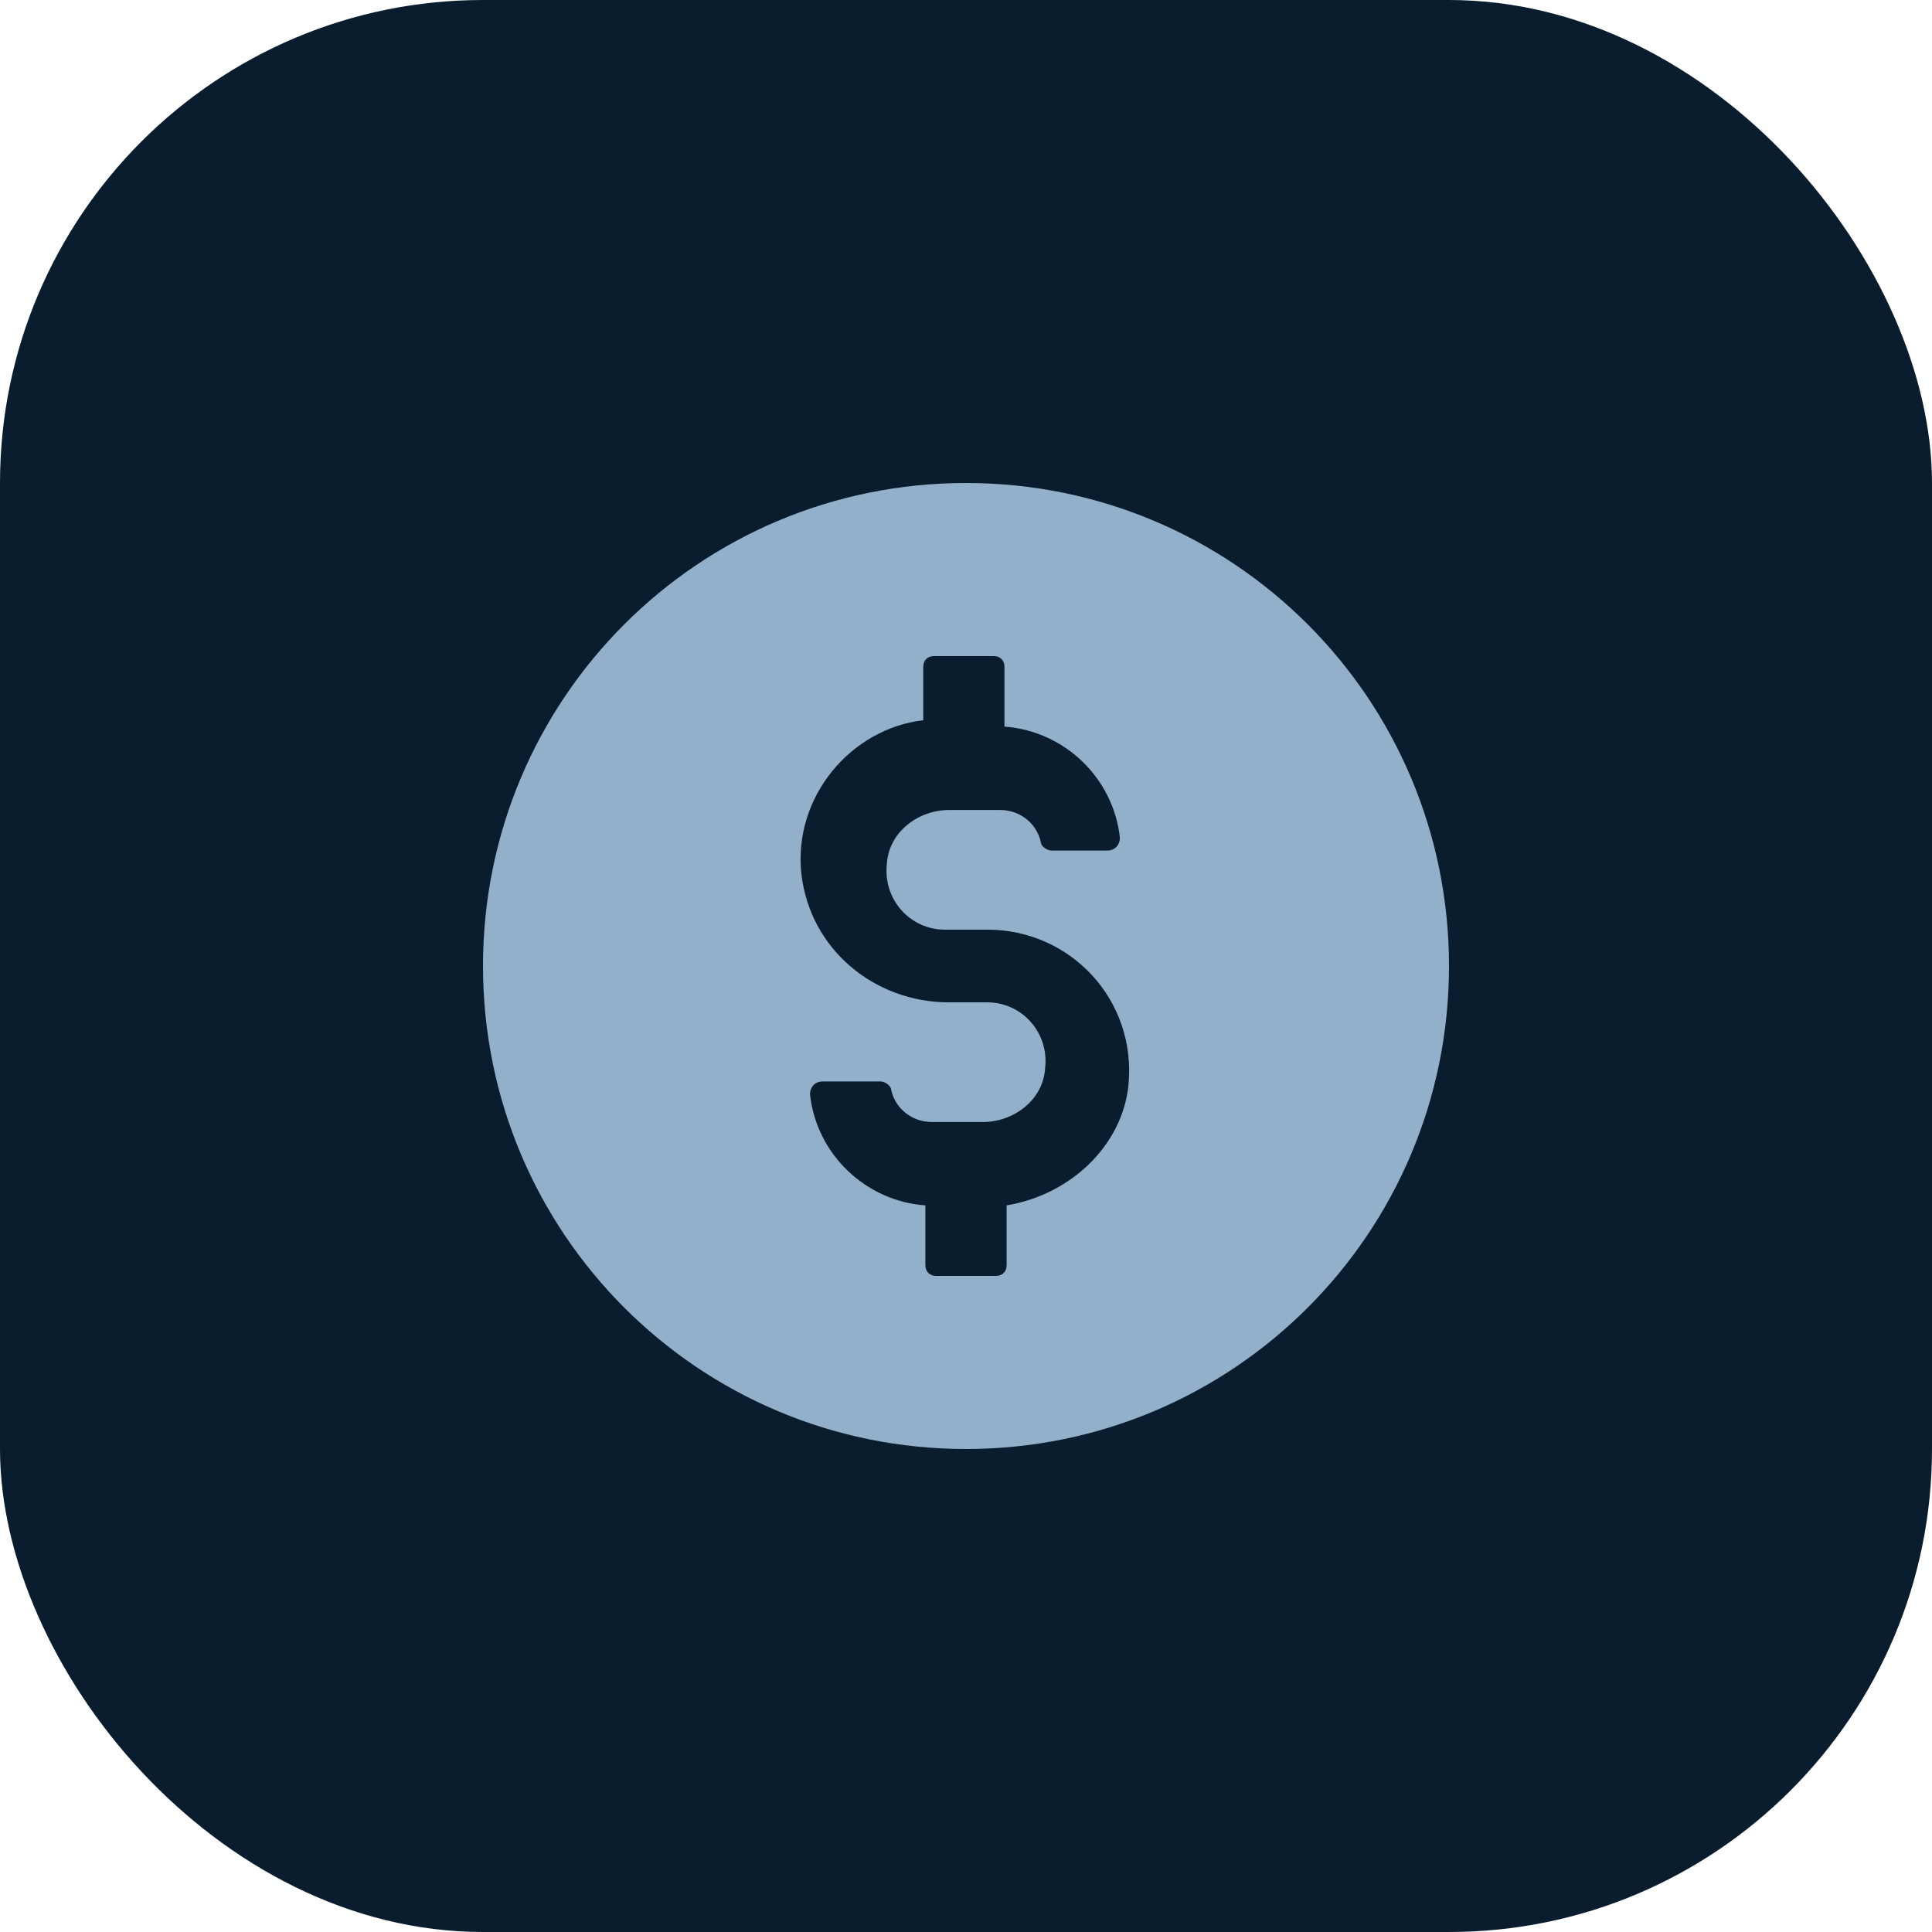 <svg width="32" height="32" viewBox="0 0 32 32" fill="none" xmlns="http://www.w3.org/2000/svg">
<rect width="32" height="32" rx="8" fill="#091D2E"/>
<path d="M16 8C11.575 8 8 11.575 8 16C8 20.425 11.575 24 16 24C20.425 24 24 20.425 24 16C24 11.575 20.425 8 16 8ZM16.673 19.965V20.956C16.673 21.062 16.602 21.133 16.496 21.133H15.504C15.398 21.133 15.327 21.062 15.327 20.956V19.965C14.336 19.894 13.522 19.115 13.416 18.124C13.416 18.018 13.487 17.912 13.628 17.912H14.584C14.655 17.912 14.761 17.982 14.761 18.053C14.832 18.372 15.115 18.584 15.434 18.584H16.283C16.779 18.584 17.274 18.23 17.31 17.699C17.381 17.097 16.92 16.602 16.354 16.602H15.717C14.478 16.602 13.416 15.717 13.274 14.478C13.133 13.204 14.088 12.071 15.292 11.929V11.044C15.292 10.938 15.363 10.867 15.469 10.867H16.46C16.566 10.867 16.637 10.938 16.637 11.044V12.035C17.628 12.106 18.442 12.885 18.549 13.876C18.549 13.982 18.478 14.088 18.336 14.088H17.416C17.345 14.088 17.239 14.018 17.239 13.947C17.168 13.628 16.885 13.416 16.566 13.416H15.717C15.221 13.416 14.726 13.77 14.69 14.301C14.62 14.903 15.08 15.398 15.646 15.398H16.354C17.735 15.398 18.832 16.566 18.69 17.982C18.584 18.974 17.735 19.788 16.673 19.965Z" fill="#92B0C9"/>
</svg>
